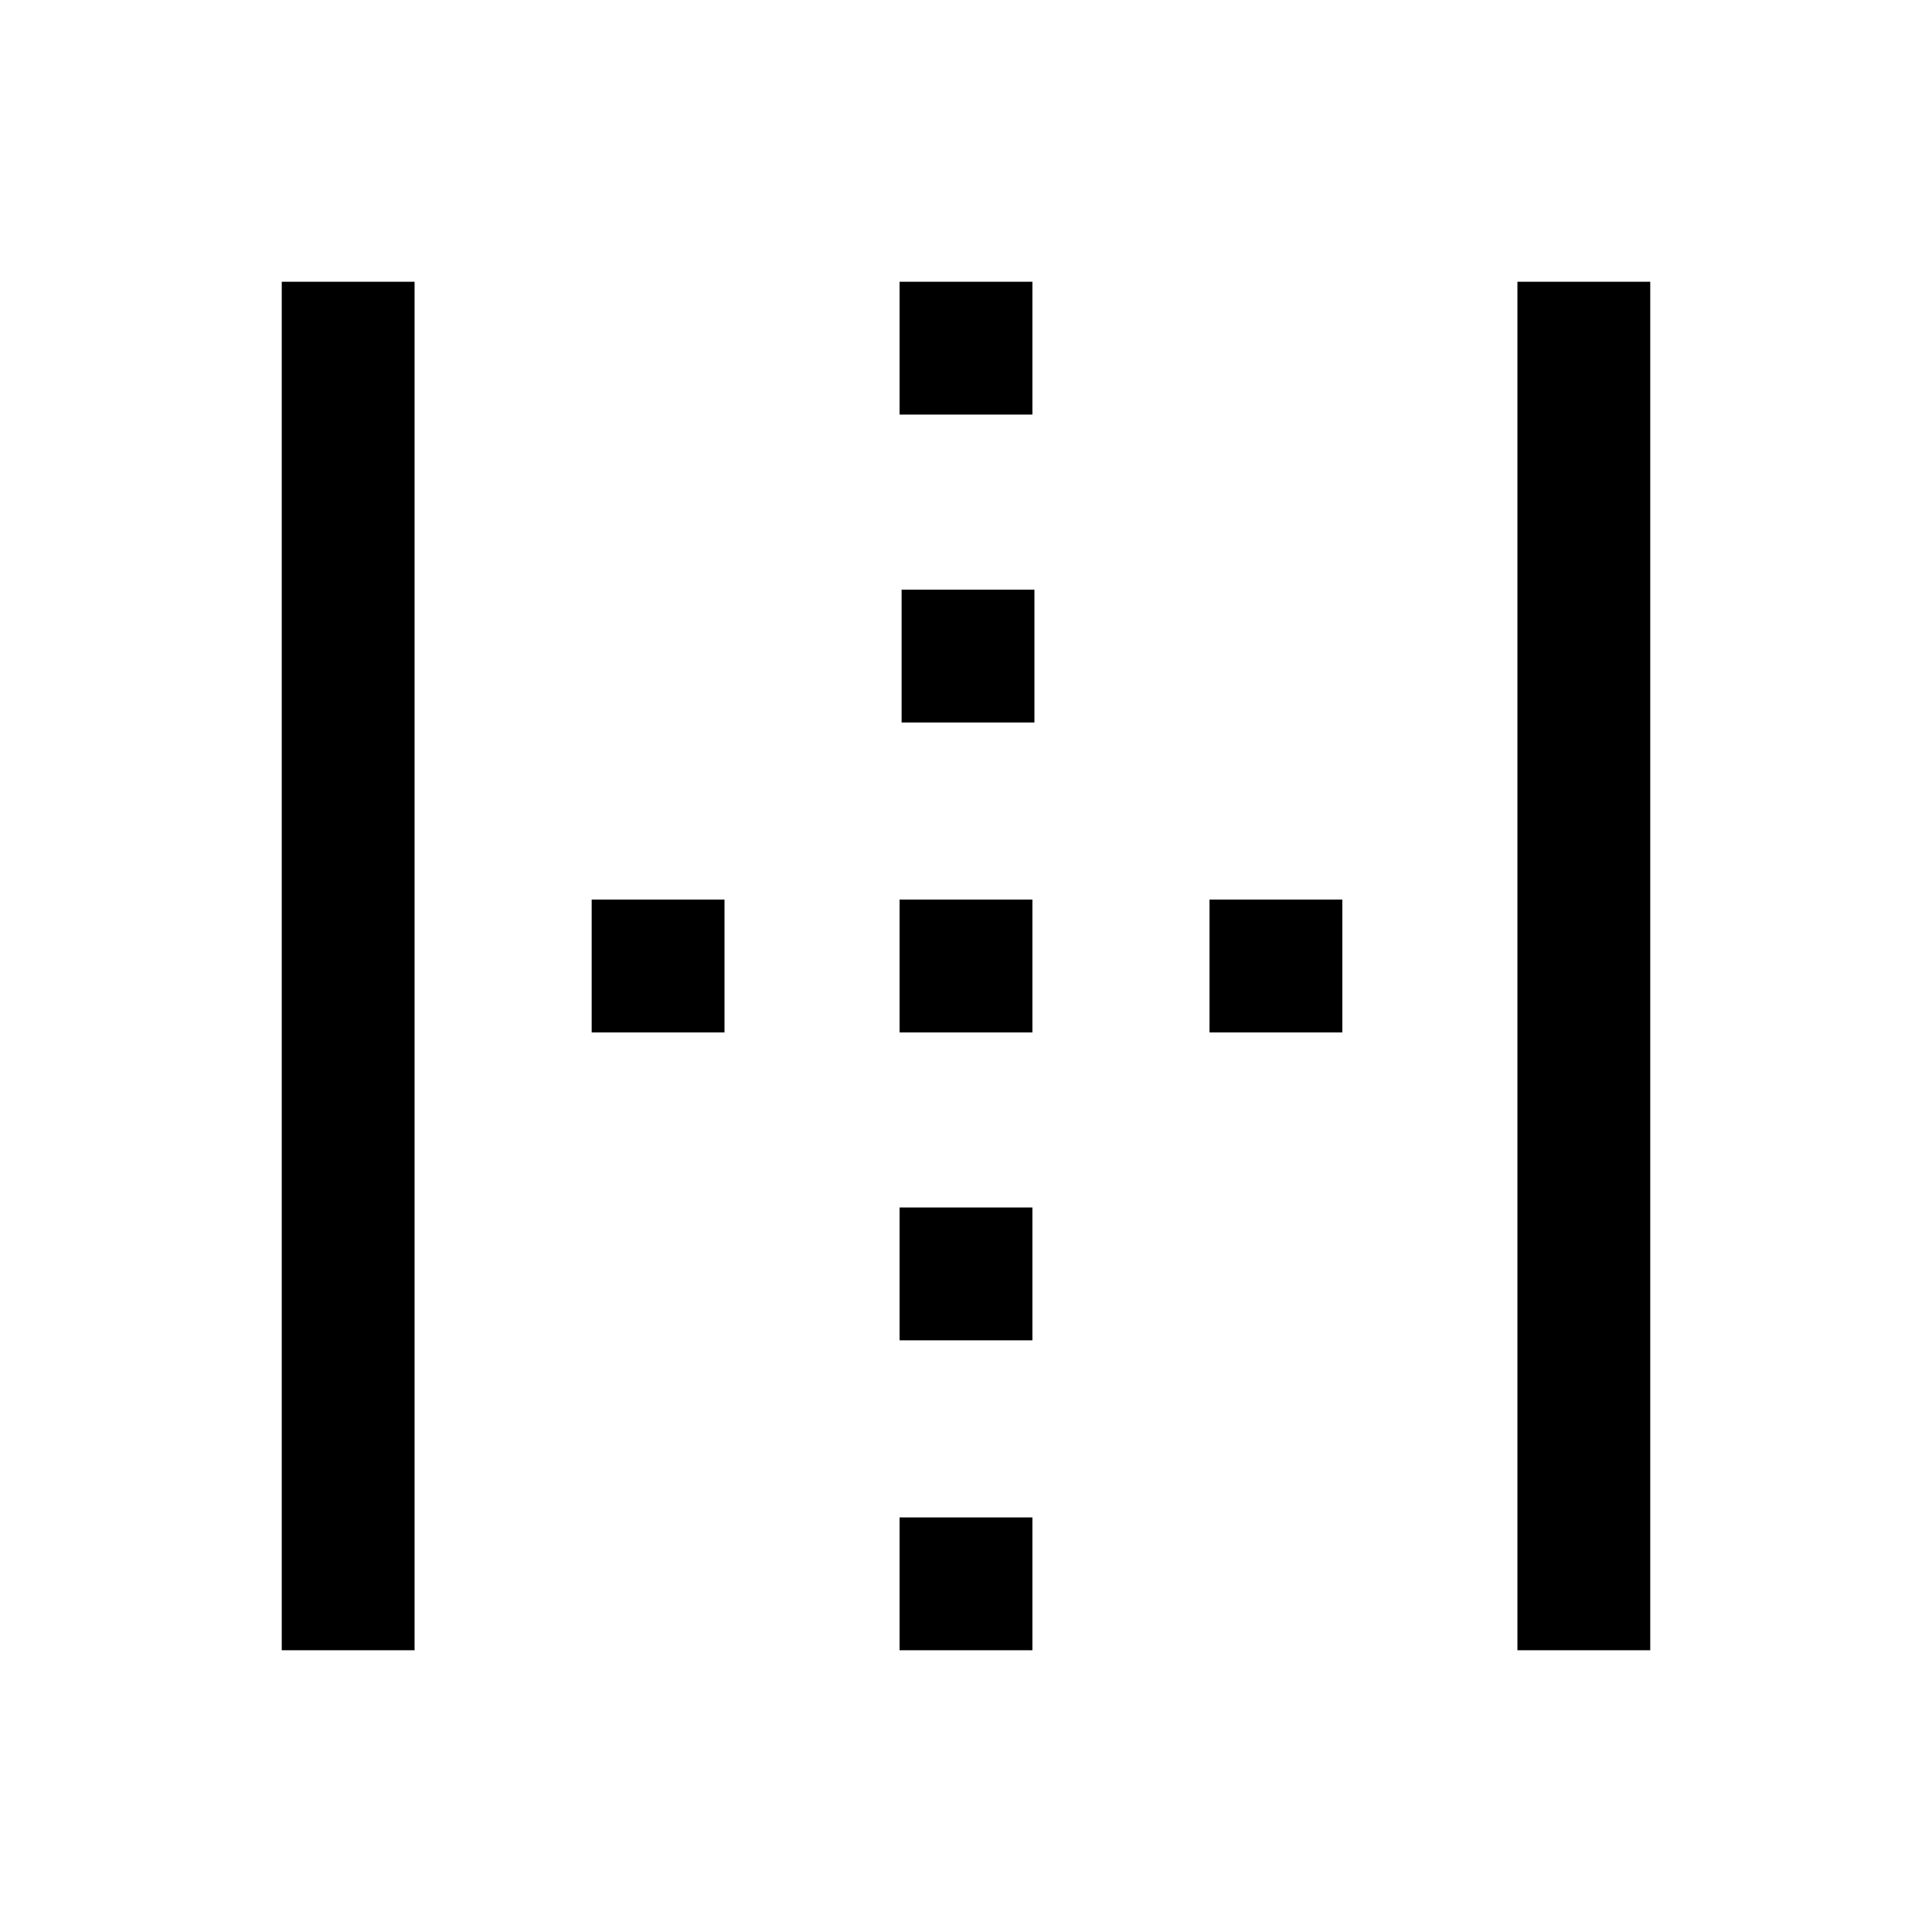 <svg xmlns="http://www.w3.org/2000/svg" height="24" viewBox="0 -960 960 960" width="24"><path d="M140-140v-680h66v680h-66Zm614 0v-680h66v680h-66ZM294-447v-66h66v66h-66Zm153 307v-66h66v66h-66Zm0-154v-66h66v66h-66Zm0-153v-66h66v66h-66Zm1-154v-66h66v66h-66Zm-1-153v-66h66v66h-66Zm154 307v-66h66v66h-66Z"/></svg>